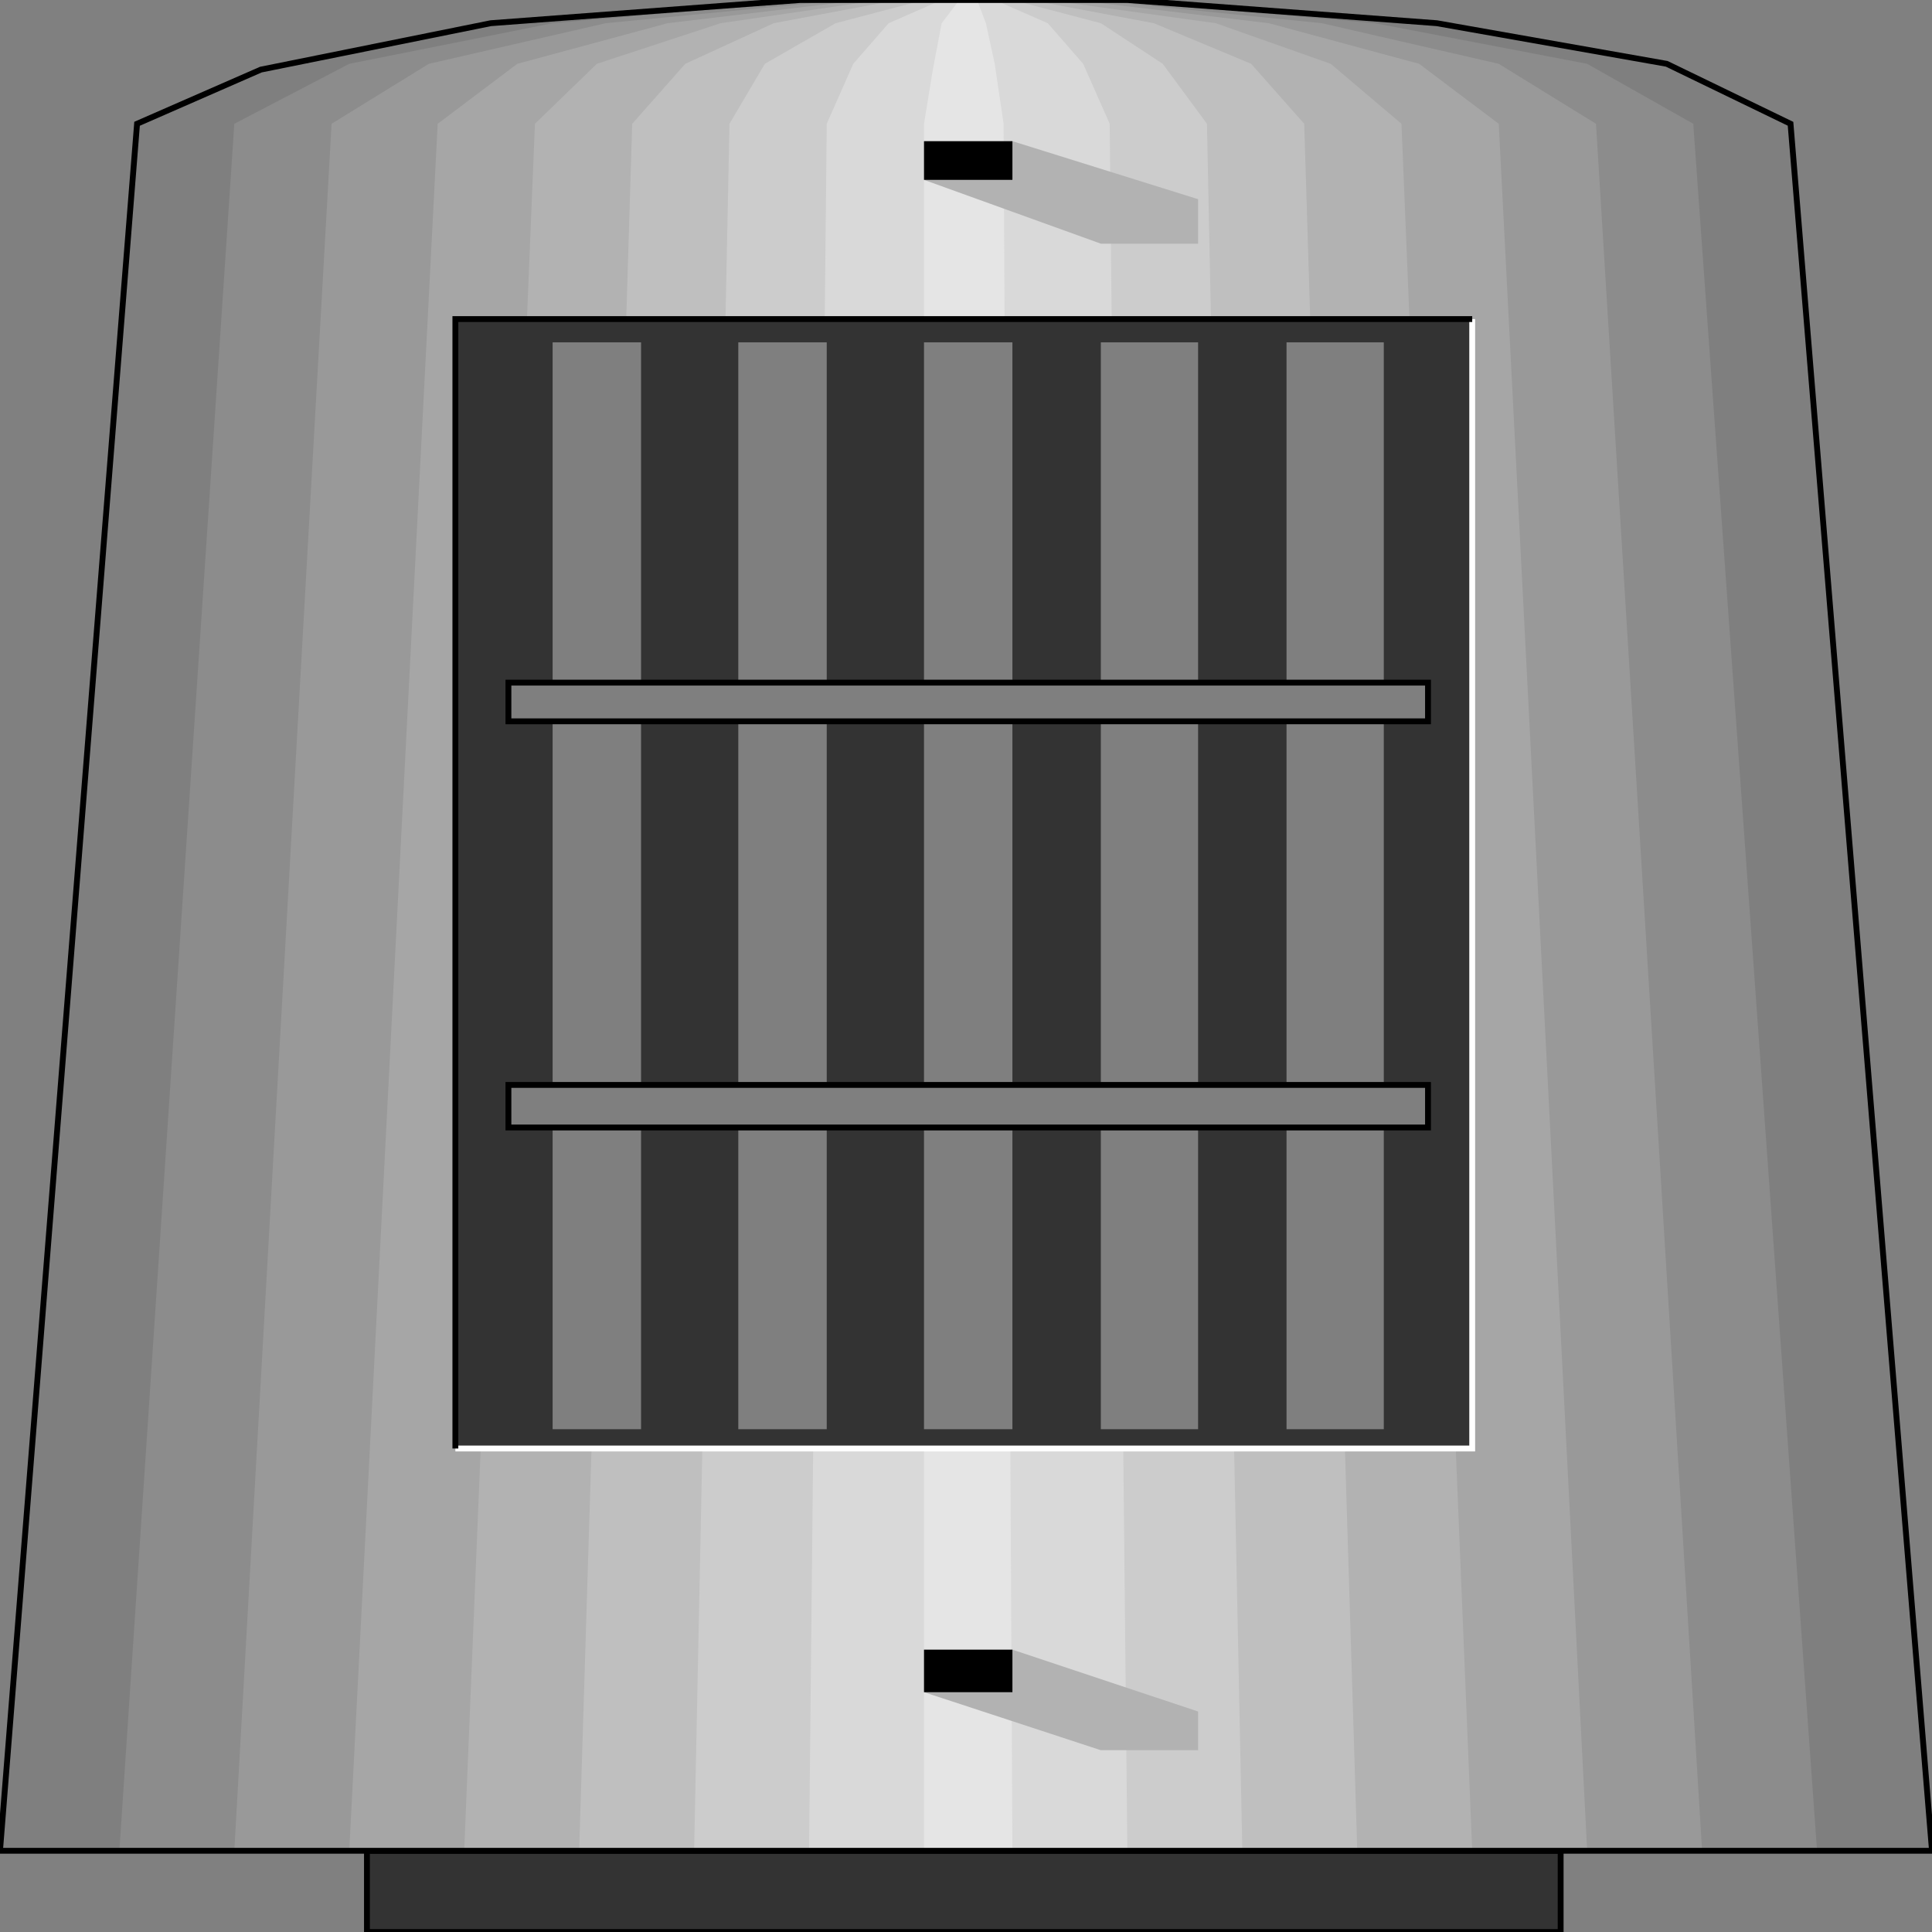 <svg width="150" height="150" viewBox="0 0 150 150" fill="none" xmlns="http://www.w3.org/2000/svg">
<rect x="0" y="0" width="150" height="150" fill="#808080" stroke="none"/>
<g clip-path="url(#clip0_2109_227013)">
<path d="M0 143.694L10.641 9.61L20.252 5.405L38.101 1.802L62.128 0H87.529L111.556 1.802L129.405 4.955L139.016 9.61L150 143.694H0Z" fill="#7F7F7F"/>
<path d="M28.49 143.695H121.168V150.002H28.49V143.695Z" fill="#333333" stroke="black" stroke-width="0.454"/>
<path d="M9.268 143.694L18.192 9.61L27.116 4.955L42.906 1.802L63.501 0H86.156L106.75 1.802L123.226 4.955L131.464 9.61L141.075 143.694H9.268Z" fill="#8C8C8C"/>
<path d="M18.192 143.694L25.744 9.61L33.295 4.955L47.025 1.802L65.561 0H84.783L102.632 1.802L116.362 4.955L123.913 9.61L132.151 143.694H18.192Z" fill="#999999"/>
<path d="M27.117 143.694L33.982 9.61L40.161 4.955L51.831 1.802L66.934 0H83.41L98.513 1.802L110.184 4.955L116.362 9.61L123.227 143.694H27.117Z" fill="#A6A6A6"/>
<path d="M36.041 143.694L41.533 9.61L46.339 4.955L55.95 1.802L68.306 0H81.35L94.393 1.802L103.318 4.955L108.81 9.61L114.302 143.694H36.041Z" fill="#B2B2B2"/>
<path d="M44.966 143.694L49.085 9.61L53.204 4.955L60.069 1.802L69.68 0H79.977L89.588 1.802L97.14 4.955L101.259 9.61L105.378 143.694H44.966Z" fill="#BFBFBF"/>
<path d="M53.891 143.694L56.637 9.61L59.383 4.955L64.875 1.802L71.74 0H78.605L85.47 1.802L90.275 4.955L93.708 9.61L96.454 143.694H53.891Z" fill="#CCCCCC"/>
<path d="M62.815 143.694L64.188 9.61L66.247 4.955L68.993 1.802L73.112 0H77.231L81.35 1.802L84.096 4.955L86.155 9.61L87.528 143.694H62.815Z" fill="#D9D9D9"/>
<path d="M71.739 143.694V9.61L72.426 5.405L73.112 1.802L74.485 0H75.858L76.545 1.802L77.231 4.955L77.918 9.61L78.604 143.694H71.739Z" fill="#E5E5E5"/>
<path d="M0 143.694L10.641 9.61L20.252 5.405L38.101 1.802L62.128 0H87.529L111.556 1.802L129.405 4.955L139.016 9.61L150 143.694H0Z" stroke="black" stroke-width="0.454"/>
<path d="M71.739 13.964L85.469 18.919H93.021V15.465L78.604 10.961L71.739 13.964Z" fill="#B2B2B2"/>
<path d="M71.739 131.381L85.469 135.886H93.021V132.883L78.604 128.078L71.739 131.381Z" fill="#B2B2B2"/>
<path d="M71.739 10.961H78.604V13.964H71.739V10.961Z" fill="black"/>
<path d="M71.739 128.078H78.604V131.381H71.739V128.078Z" fill="black"/>
<path d="M35.355 24.773H114.302V112.461H35.355V24.773Z" fill="#333333"/>
<path d="M114.302 24.773V112.461H35.355" stroke="white" stroke-width="0.454"/>
<path d="M114.302 24.773H35.355V112.461" stroke="black" stroke-width="0.454"/>
<path d="M99.886 26.578H107.437V110.963H99.886V26.578Z" fill="#7F7F7F"/>
<path d="M85.469 26.578H93.02V110.963H85.469V26.578Z" fill="#7F7F7F"/>
<path d="M71.739 26.578H78.604V110.963H71.739V26.578Z" fill="#7F7F7F"/>
<path d="M57.322 26.578H64.187V110.963H57.322V26.578Z" fill="#7F7F7F"/>
<path d="M42.906 26.578H49.771V110.963H42.906V26.578Z" fill="#7F7F7F"/>
<path d="M110.87 84.234V87.538H39.474V84.234H110.87Z" fill="#7F7F7F" stroke="black" stroke-width="0.454"/>
<path d="M110.87 53V56.003H39.474V53H110.87Z" fill="#7F7F7F" stroke="black" stroke-width="0.454"/>
</g>
<defs>
<clipPath id="clip0_2109_227013">
<rect width="150" height="150" fill="white"/>
</clipPath>
</defs>
</svg>
